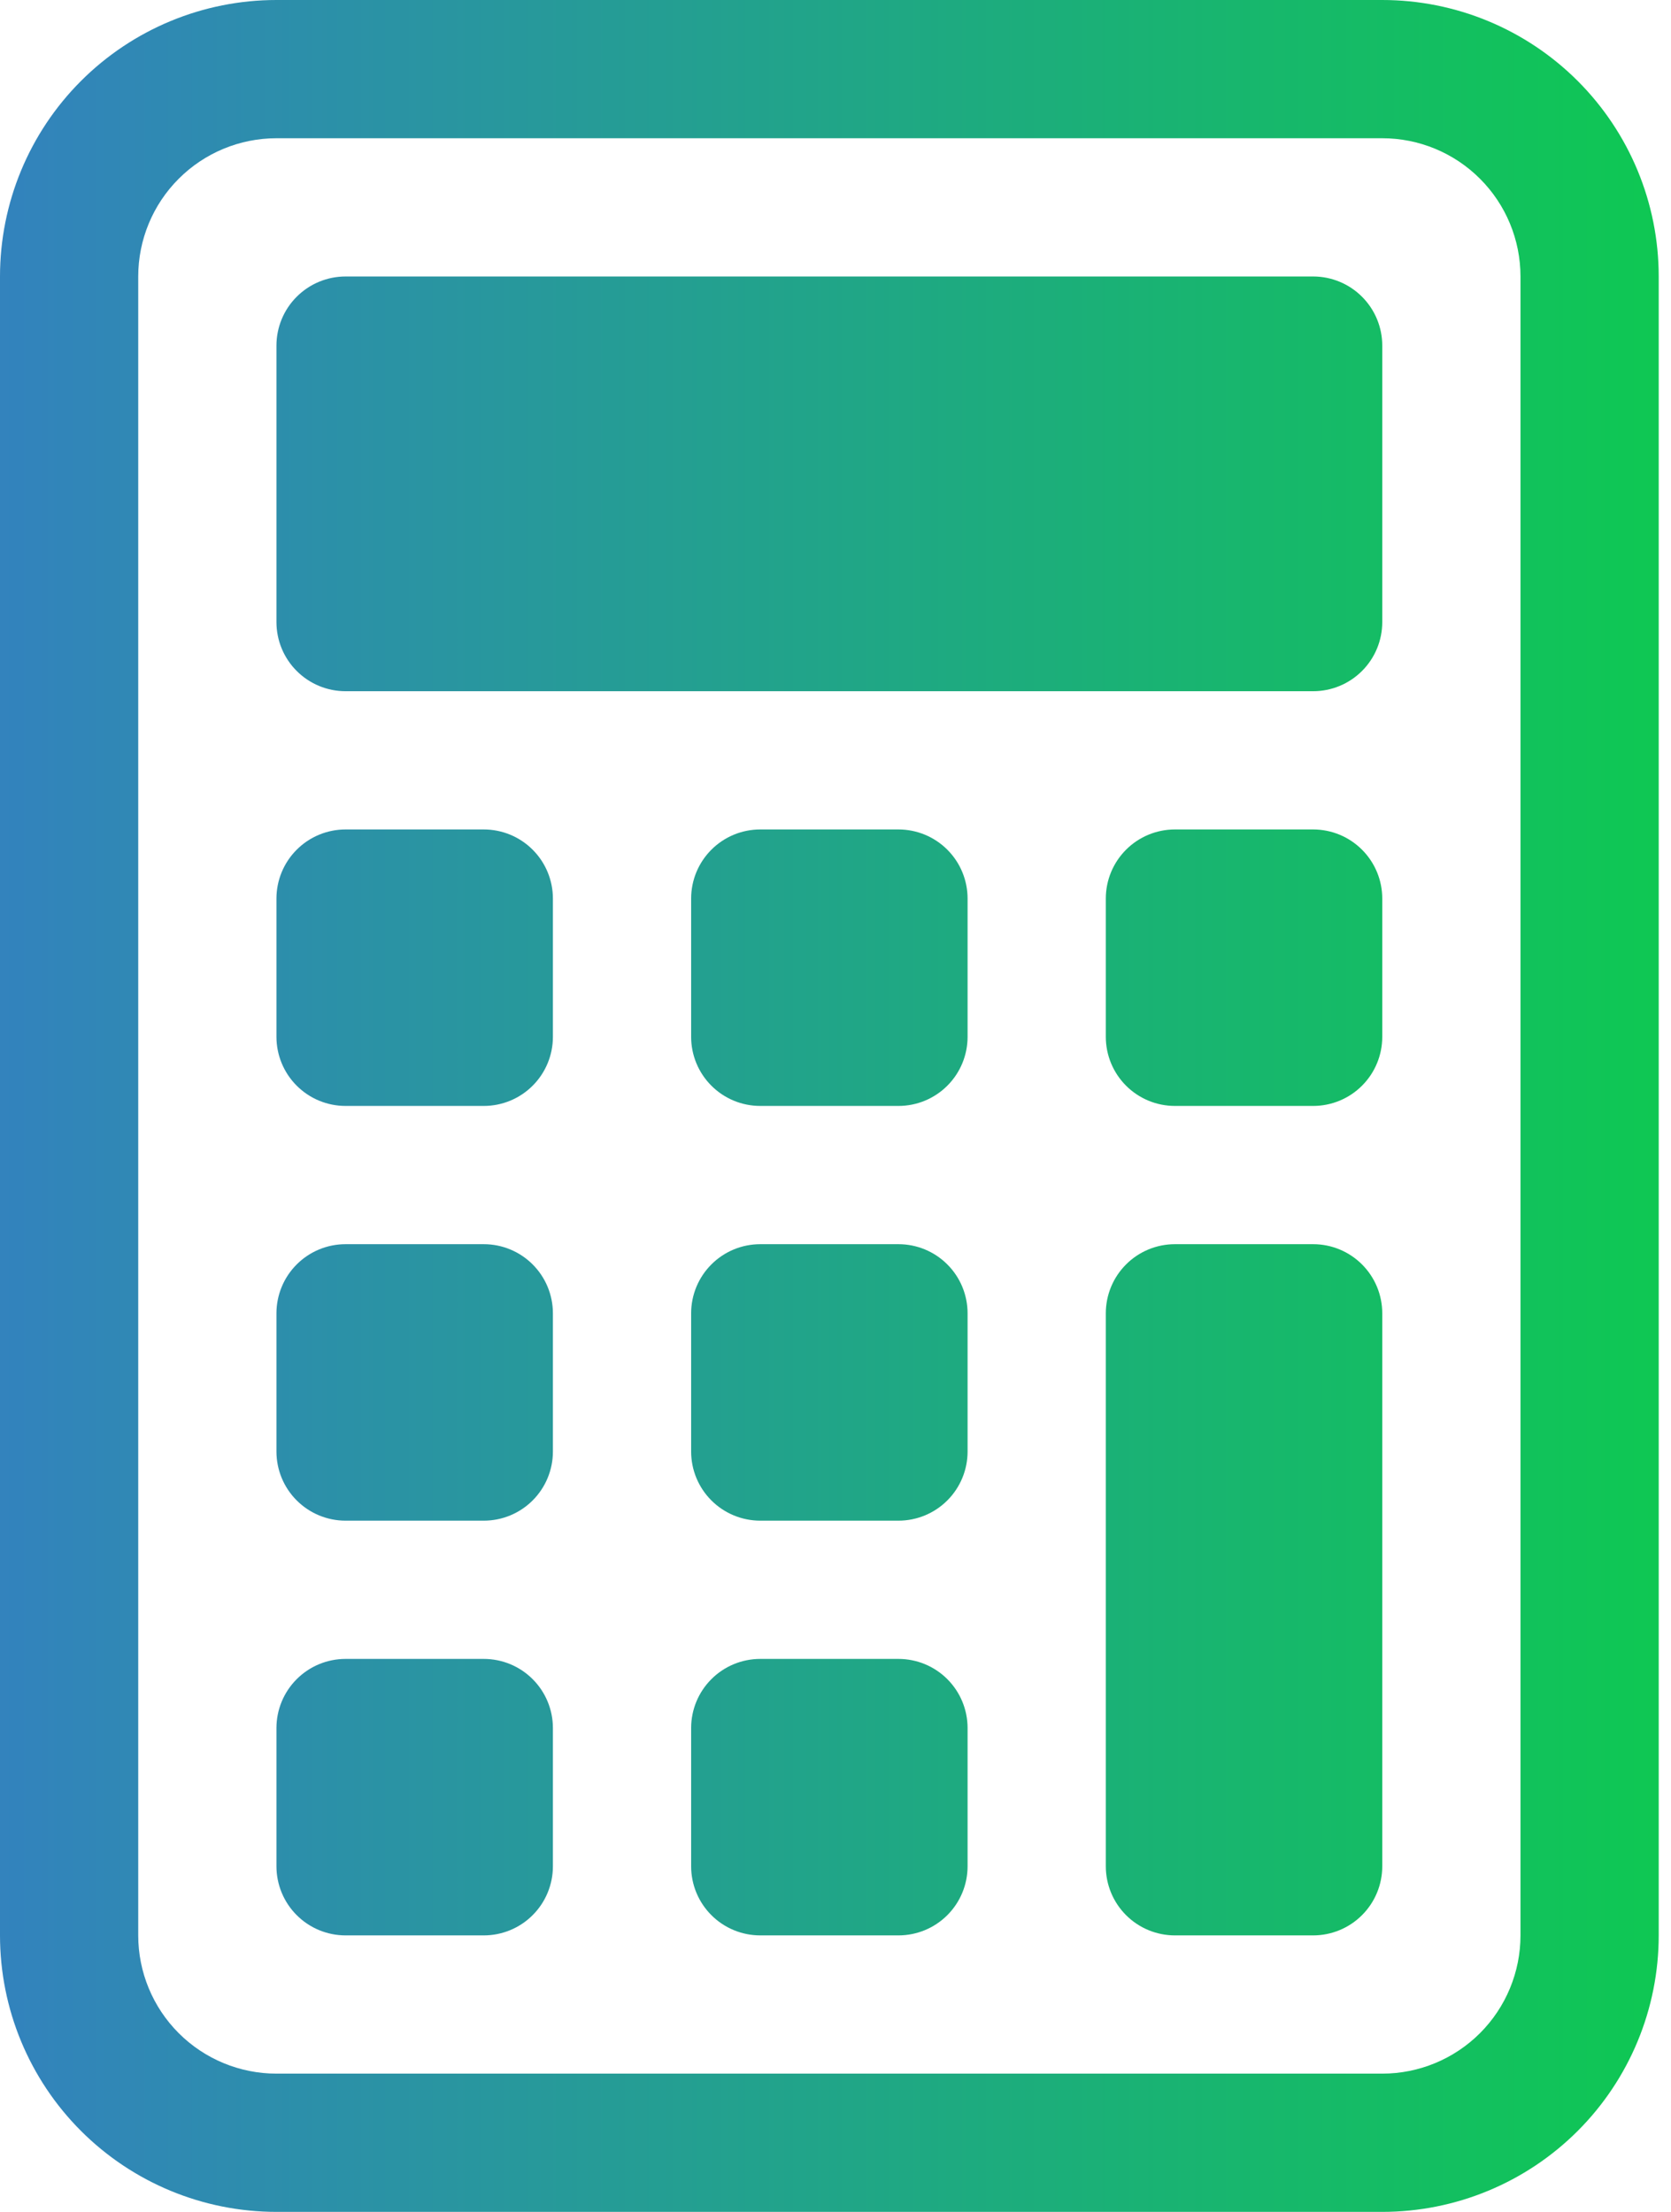 <svg width="68" height="90" viewBox="0 0 68 90" fill="none" xmlns="http://www.w3.org/2000/svg">
<path d="M56.25 5.625C57.742 5.625 59.173 6.218 60.227 7.273C61.282 8.327 61.875 9.758 61.875 11.25V78.75C61.875 80.242 61.282 81.673 60.227 82.728C59.173 83.782 57.742 84.375 56.25 84.375H11.25C9.758 84.375 8.327 83.782 7.273 82.728C6.218 81.673 5.625 80.242 5.625 78.75V11.25C5.625 9.758 6.218 8.327 7.273 7.273C8.327 6.218 9.758 5.625 11.25 5.625H56.25ZM11.25 0C8.266 0 5.405 1.185 3.295 3.295C1.185 5.405 0 8.266 0 11.25V78.75C0 81.734 1.185 84.595 3.295 86.705C5.405 88.815 8.266 90 11.25 90H56.25C59.234 90 62.095 88.815 64.205 86.705C66.315 84.595 67.5 81.734 67.5 78.75V11.25C67.5 8.266 66.315 5.405 64.205 3.295C62.095 1.185 59.234 0 56.25 0H11.25Z" fill="url(#paint0_linear)"/>
<path d="M11.25 14.062C11.25 13.317 11.546 12.601 12.074 12.074C12.601 11.546 13.317 11.25 14.062 11.25H53.438C54.183 11.25 54.899 11.546 55.426 12.074C55.954 12.601 56.25 13.317 56.25 14.062V25.312C56.25 26.058 55.954 26.774 55.426 27.301C54.899 27.829 54.183 28.125 53.438 28.125H14.062C13.317 28.125 12.601 27.829 12.074 27.301C11.546 26.774 11.25 26.058 11.25 25.312V14.062ZM11.25 36.562C11.25 35.817 11.546 35.101 12.074 34.574C12.601 34.046 13.317 33.75 14.062 33.75H19.688C20.433 33.75 21.149 34.046 21.676 34.574C22.204 35.101 22.5 35.817 22.5 36.562V42.188C22.5 42.933 22.204 43.649 21.676 44.176C21.149 44.704 20.433 45 19.688 45H14.062C13.317 45 12.601 44.704 12.074 44.176C11.546 43.649 11.25 42.933 11.25 42.188V36.562ZM11.25 53.438C11.25 52.692 11.546 51.976 12.074 51.449C12.601 50.921 13.317 50.625 14.062 50.625H19.688C20.433 50.625 21.149 50.921 21.676 51.449C22.204 51.976 22.5 52.692 22.5 53.438V59.062C22.5 59.808 22.204 60.524 21.676 61.051C21.149 61.579 20.433 61.875 19.688 61.875H14.062C13.317 61.875 12.601 61.579 12.074 61.051C11.546 60.524 11.25 59.808 11.25 59.062V53.438ZM11.25 70.312C11.25 69.567 11.546 68.851 12.074 68.324C12.601 67.796 13.317 67.5 14.062 67.5H19.688C20.433 67.5 21.149 67.796 21.676 68.324C22.204 68.851 22.5 69.567 22.5 70.312V75.938C22.5 76.683 22.204 77.399 21.676 77.926C21.149 78.454 20.433 78.75 19.688 78.75H14.062C13.317 78.75 12.601 78.454 12.074 77.926C11.546 77.399 11.25 76.683 11.25 75.938V70.312ZM28.125 36.562C28.125 35.817 28.421 35.101 28.949 34.574C29.476 34.046 30.192 33.75 30.938 33.75H36.562C37.308 33.75 38.024 34.046 38.551 34.574C39.079 35.101 39.375 35.817 39.375 36.562V42.188C39.375 42.933 39.079 43.649 38.551 44.176C38.024 44.704 37.308 45 36.562 45H30.938C30.192 45 29.476 44.704 28.949 44.176C28.421 43.649 28.125 42.933 28.125 42.188V36.562ZM28.125 53.438C28.125 52.692 28.421 51.976 28.949 51.449C29.476 50.921 30.192 50.625 30.938 50.625H36.562C37.308 50.625 38.024 50.921 38.551 51.449C39.079 51.976 39.375 52.692 39.375 53.438V59.062C39.375 59.808 39.079 60.524 38.551 61.051C38.024 61.579 37.308 61.875 36.562 61.875H30.938C30.192 61.875 29.476 61.579 28.949 61.051C28.421 60.524 28.125 59.808 28.125 59.062V53.438ZM28.125 70.312C28.125 69.567 28.421 68.851 28.949 68.324C29.476 67.796 30.192 67.5 30.938 67.5H36.562C37.308 67.5 38.024 67.796 38.551 68.324C39.079 68.851 39.375 69.567 39.375 70.312V75.938C39.375 76.683 39.079 77.399 38.551 77.926C38.024 78.454 37.308 78.75 36.562 78.75H30.938C30.192 78.75 29.476 78.454 28.949 77.926C28.421 77.399 28.125 76.683 28.125 75.938V70.312ZM45 36.562C45 35.817 45.296 35.101 45.824 34.574C46.351 34.046 47.067 33.75 47.812 33.75H53.438C54.183 33.75 54.899 34.046 55.426 34.574C55.954 35.101 56.25 35.817 56.25 36.562V42.188C56.25 42.933 55.954 43.649 55.426 44.176C54.899 44.704 54.183 45 53.438 45H47.812C47.067 45 46.351 44.704 45.824 44.176C45.296 43.649 45 42.933 45 42.188V36.562ZM45 53.438C45 52.692 45.296 51.976 45.824 51.449C46.351 50.921 47.067 50.625 47.812 50.625H53.438C54.183 50.625 54.899 50.921 55.426 51.449C55.954 51.976 56.25 52.692 56.25 53.438V75.938C56.25 76.683 55.954 77.399 55.426 77.926C54.899 78.454 54.183 78.75 53.438 78.75H47.812C47.067 78.75 46.351 78.454 45.824 77.926C45.296 77.399 45 76.683 45 75.938V53.438Z" fill="url(#paint1_linear)"/>
<defs>
<linearGradient id="paint0_linear" x1="-2.446" y1="42.353" x2="69.946" y2="42.353" gradientUnits="userSpaceOnUse">
<stop stop-color="#3480C1"/>
<stop offset="1" stop-color="#0DCA4F"/>
</linearGradient>
<linearGradient id="paint1_linear" x1="-2.446" y1="42.353" x2="69.946" y2="42.353" gradientUnits="userSpaceOnUse">
<stop stop-color="#3480C1"/>
<stop offset="1" stop-color="#0DCA4F"/>
</linearGradient>
</defs>
</svg>
